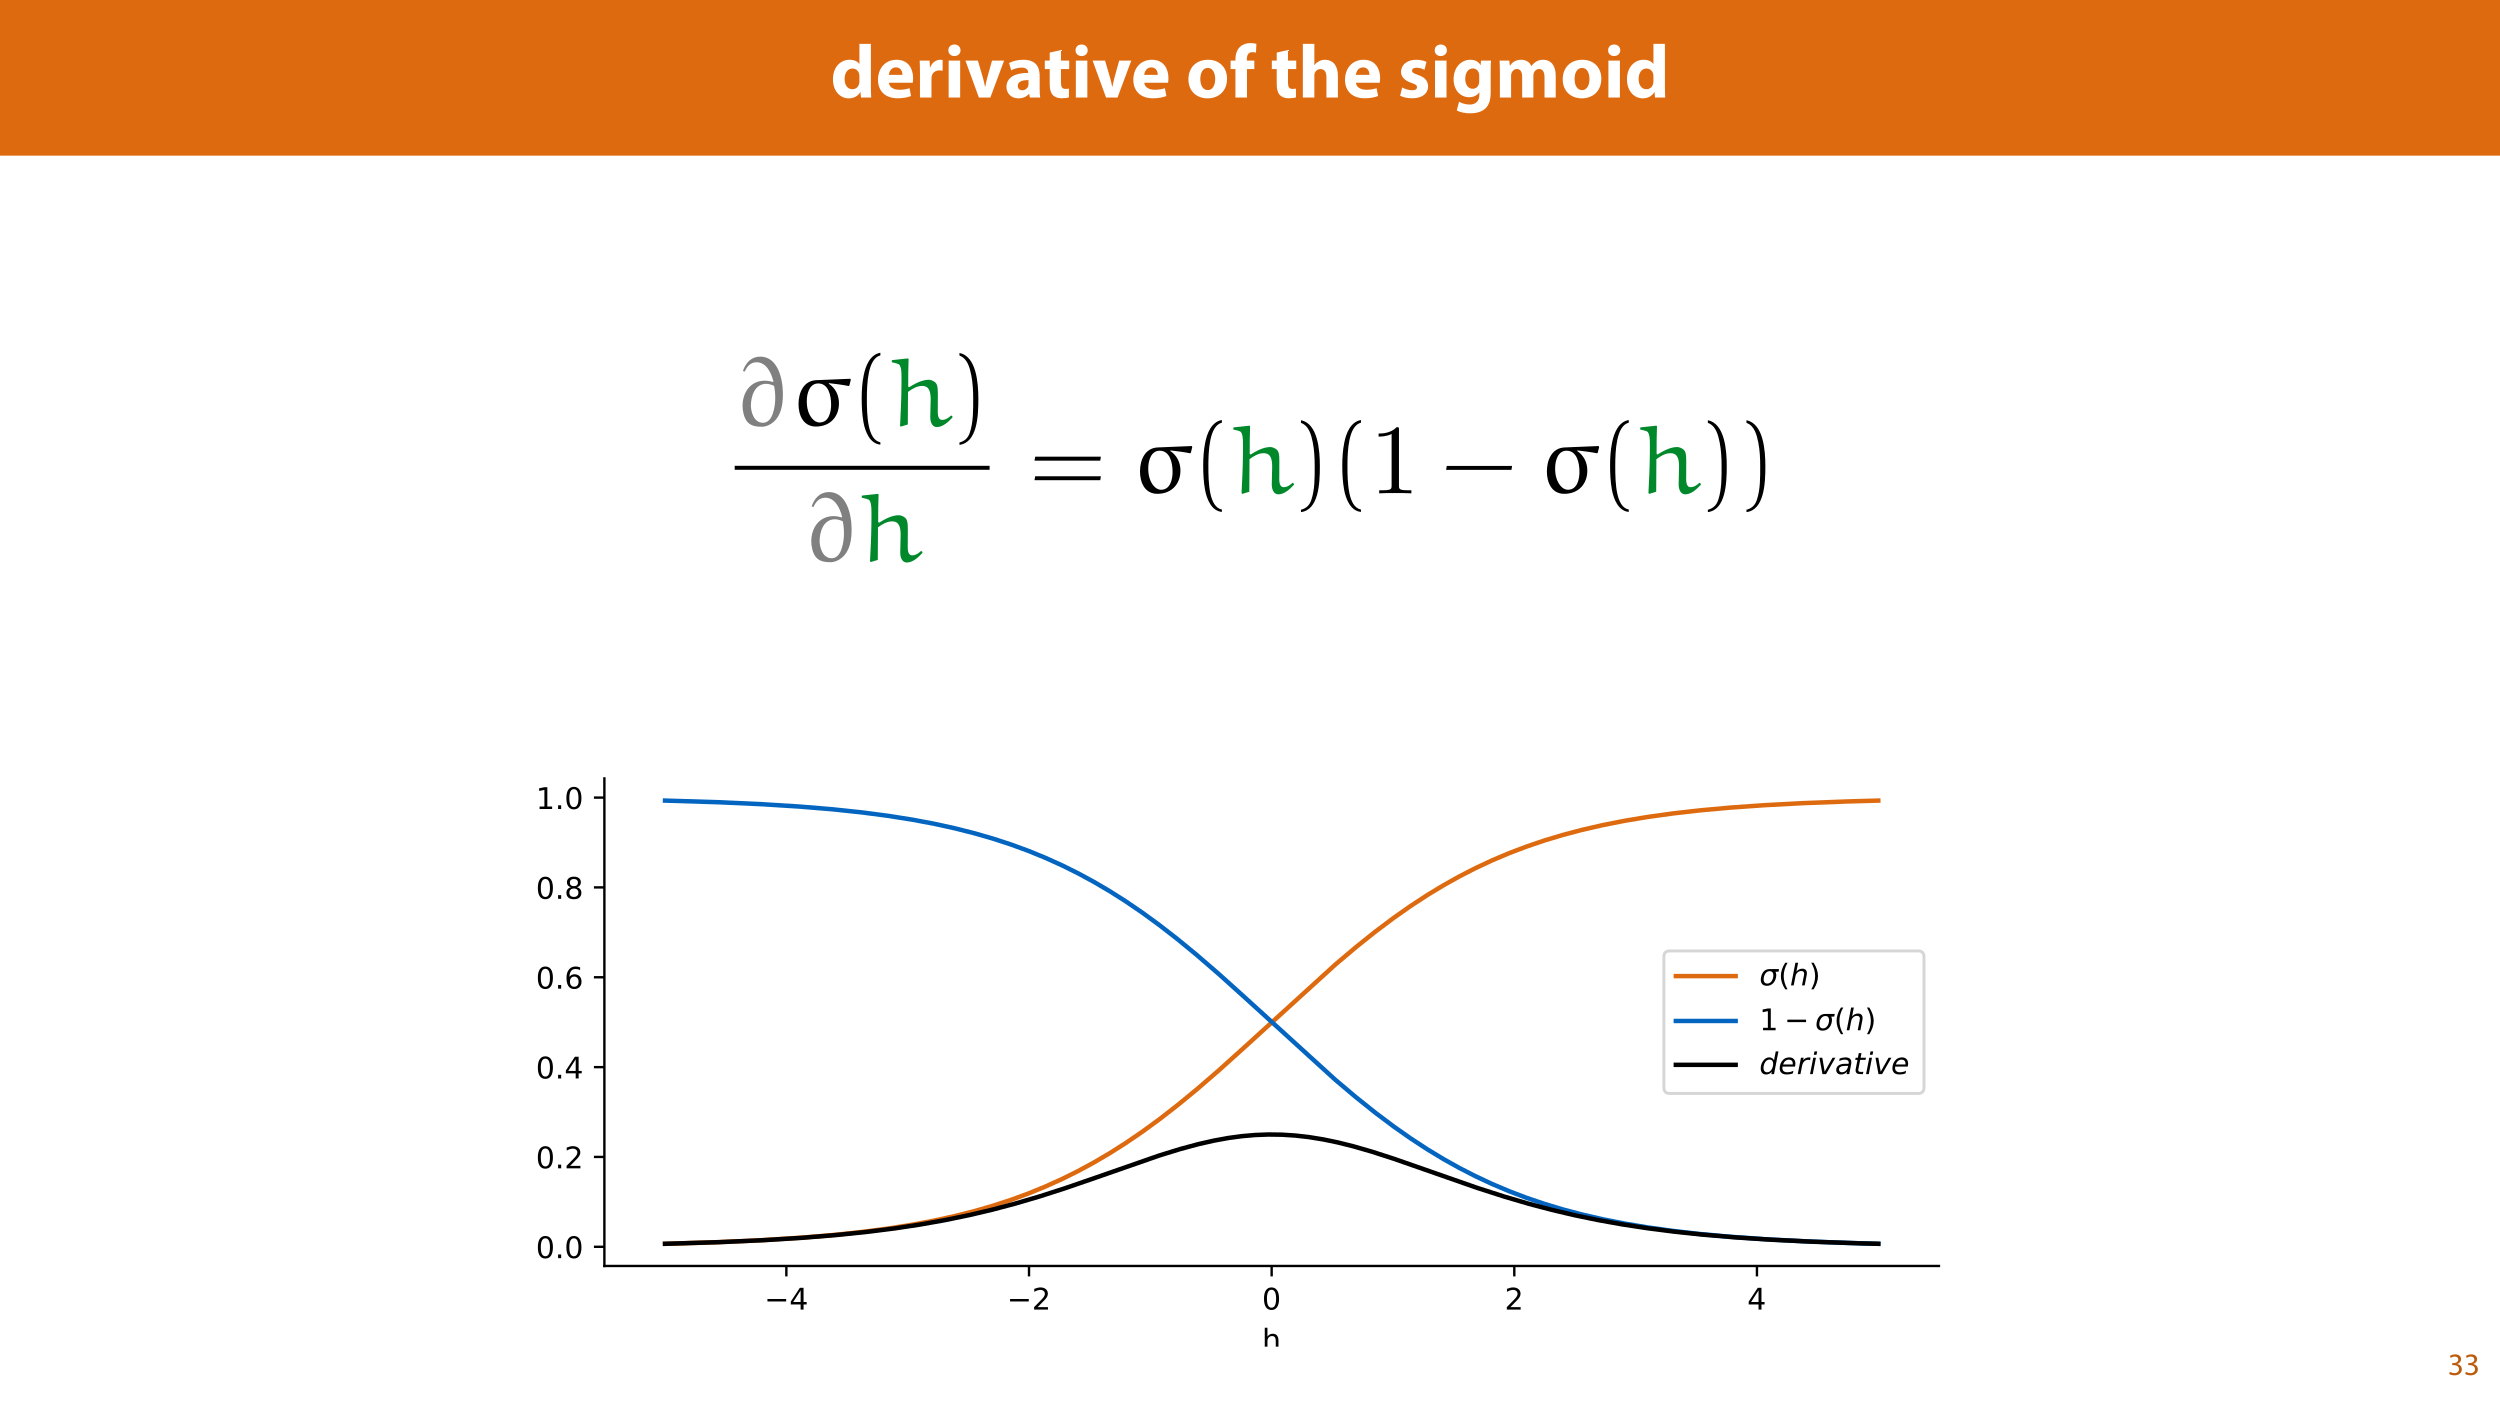 <?xml version="1.0" encoding="UTF-8"?>
<svg xmlns="http://www.w3.org/2000/svg" xmlns:xlink="http://www.w3.org/1999/xlink" width="1920pt" height="1080pt" viewBox="0 0 1920 1080" version="1.1">
<defs>
<g>
<symbol overflow="visible" id="glyph0-0">
<path style="stroke:none;" d="M 0 0 L 29 0 L 29 -40.594 L 0 -40.594 Z M 14.5 -22.906 L 4.641 -37.703 L 24.359 -37.703 Z M 16.234 -20.297 L 26.094 -35.094 L 26.094 -5.516 Z M 4.641 -2.906 L 14.5 -17.688 L 24.359 -2.906 Z M 2.906 -35.094 L 12.766 -20.297 L 2.906 -5.516 Z M 2.906 -35.094 "/>
</symbol>
<symbol overflow="visible" id="glyph0-1">
<path style="stroke:none;" d="M 22.219 -41.188 L 22.219 -25.812 L 22.094 -25.812 C 20.828 -27.781 18.094 -29 14.609 -29 C 7.828 -29 1.859 -23.484 1.906 -13.922 C 1.906 -5.109 7.312 0.641 14.031 0.641 C 17.688 0.641 21.109 -0.984 22.906 -4.172 L 23.031 -4.172 L 23.438 0 L 31.266 0 C 31.141 -1.906 31.031 -5.281 31.031 -8.469 L 31.031 -41.188 Z M 22.219 -12.641 C 22.219 -11.891 22.156 -11.25 21.984 -10.609 C 21.453 -8.125 19.438 -6.375 16.875 -6.375 C 13.219 -6.375 10.844 -9.391 10.844 -14.203 C 10.844 -18.672 12.938 -22.266 16.938 -22.266 C 19.656 -22.266 21.578 -20.297 22.094 -17.922 C 22.156 -17.453 22.219 -16.812 22.219 -16.359 Z M 22.219 -12.641 "/>
</symbol>
<symbol overflow="visible" id="glyph0-2">
<path style="stroke:none;" d="M 28.594 -11.375 C 28.703 -12 28.891 -13.344 28.891 -14.844 C 28.891 -21.859 25.406 -29 16.234 -29 C 6.375 -29 1.906 -21.047 1.906 -13.859 C 1.906 -4.984 7.422 0.578 17.047 0.578 C 20.875 0.578 24.422 0 27.312 -1.156 L 26.156 -7.141 C 23.781 -6.375 21.344 -5.969 18.328 -5.969 C 14.203 -5.969 10.609 -7.719 10.328 -11.375 Z M 10.266 -17.406 C 10.5 -19.781 12 -23.141 15.719 -23.141 C 19.781 -23.141 20.703 -19.547 20.703 -17.406 Z M 10.266 -17.406 "/>
</symbol>
<symbol overflow="visible" id="glyph0-3">
<path style="stroke:none;" d="M 3.531 0 L 12.359 0 L 12.359 -14.391 C 12.359 -15.078 12.406 -15.781 12.531 -16.359 C 13.109 -19.078 15.312 -20.828 18.562 -20.828 C 19.547 -20.828 20.297 -20.703 20.938 -20.594 L 20.938 -28.891 C 20.297 -29 19.891 -29 19.078 -29 C 16.359 -29 12.875 -27.266 11.422 -23.141 L 11.188 -23.141 L 10.906 -28.359 L 3.312 -28.359 C 3.422 -25.922 3.531 -23.203 3.531 -19.031 Z M 3.531 0 "/>
</symbol>
<symbol overflow="visible" id="glyph0-4">
<path style="stroke:none;" d="M 12.359 0 L 12.359 -28.359 L 3.531 -28.359 L 3.531 0 Z M 7.953 -40.719 C 5.109 -40.719 3.25 -38.797 3.312 -36.25 C 3.25 -33.812 5.109 -31.844 7.891 -31.844 C 10.781 -31.844 12.641 -33.812 12.641 -36.25 C 12.594 -38.797 10.781 -40.719 7.953 -40.719 Z M 7.953 -40.719 "/>
</symbol>
<symbol overflow="visible" id="glyph0-5">
<path style="stroke:none;" d="M 0.516 -28.359 L 10.844 0 L 19.656 0 L 30.219 -28.359 L 20.938 -28.359 L 17.281 -15.203 C 16.641 -12.766 16.188 -10.609 15.719 -8.297 L 15.547 -8.297 C 15.141 -10.562 14.609 -12.812 13.922 -15.203 L 10.094 -28.359 Z M 0.516 -28.359 "/>
</symbol>
<symbol overflow="visible" id="glyph0-6">
<path style="stroke:none;" d="M 27.609 0 C 27.312 -1.562 27.203 -4.172 27.203 -6.906 L 27.203 -16.766 C 27.203 -23.438 24.188 -29 14.734 -29 C 9.562 -29 5.688 -27.609 3.719 -26.5 L 5.344 -20.828 C 7.188 -21.984 10.266 -22.969 13.172 -22.969 C 17.516 -22.969 18.328 -20.828 18.328 -19.312 L 18.328 -18.906 C 8.297 -18.969 1.688 -15.422 1.688 -8.062 C 1.688 -3.531 5.109 0.641 10.844 0.641 C 14.203 0.641 17.109 -0.578 18.969 -2.844 L 19.141 -2.844 L 19.656 0 Z M 18.625 -10.328 C 18.625 -9.797 18.562 -9.281 18.438 -8.812 C 17.859 -7.016 16.062 -5.562 13.859 -5.562 C 11.891 -5.562 10.375 -6.672 10.375 -8.938 C 10.375 -12.359 13.984 -13.453 18.625 -13.391 Z M 18.625 -10.328 "/>
</symbol>
<symbol overflow="visible" id="glyph0-7">
<path style="stroke:none;" d="M 4.75 -34.516 L 4.75 -28.359 L 0.984 -28.359 L 0.984 -21.859 L 4.75 -21.859 L 4.75 -10.266 C 4.75 -6.266 5.562 -3.531 7.188 -1.859 C 8.578 -0.406 10.969 0.578 13.797 0.578 C 16.297 0.578 18.391 0.297 19.547 -0.172 L 19.484 -6.844 C 18.844 -6.734 17.984 -6.609 16.875 -6.609 C 14.203 -6.609 13.391 -8.172 13.391 -11.594 L 13.391 -21.859 L 19.719 -21.859 L 19.719 -28.359 L 13.391 -28.359 L 13.391 -36.484 Z M 4.75 -34.516 "/>
</symbol>
<symbol overflow="visible" id="glyph0-8">
<path style="stroke:none;" d=""/>
</symbol>
<symbol overflow="visible" id="glyph0-9">
<path style="stroke:none;" d="M 17.047 -29 C 7.953 -29 1.906 -23.141 1.906 -13.984 C 1.906 -4.812 8.297 0.641 16.594 0.641 C 24.188 0.641 31.547 -4.125 31.547 -14.5 C 31.547 -23.031 25.75 -29 17.047 -29 Z M 16.812 -22.734 C 20.828 -22.734 22.453 -18.438 22.453 -14.203 C 22.453 -9.109 20.234 -5.688 16.812 -5.688 C 13.047 -5.688 11.016 -9.344 11.016 -14.203 C 11.016 -18.391 12.594 -22.734 16.812 -22.734 Z M 16.812 -22.734 "/>
</symbol>
<symbol overflow="visible" id="glyph0-10">
<path style="stroke:none;" d="M 13.391 0 L 13.391 -21.859 L 19.031 -21.859 L 19.031 -28.359 L 13.344 -28.359 L 13.344 -29.812 C 13.344 -32.594 14.562 -34.859 17.453 -34.859 C 18.625 -34.859 19.547 -34.688 20.297 -34.453 L 20.641 -41.234 C 19.438 -41.594 17.922 -41.812 15.953 -41.812 C 13.391 -41.812 10.328 -41.062 8.125 -38.969 C 5.562 -36.656 4.531 -32.891 4.531 -29.469 L 4.531 -28.359 L 0.812 -28.359 L 0.812 -21.859 L 4.531 -21.859 L 4.531 0 Z M 13.391 0 "/>
</symbol>
<symbol overflow="visible" id="glyph0-11">
<path style="stroke:none;" d="M 3.531 0 L 12.359 0 L 12.359 -16.812 C 12.359 -17.453 12.406 -18.219 12.641 -18.797 C 13.281 -20.359 14.734 -21.859 17.047 -21.859 C 20.359 -21.859 21.641 -19.312 21.641 -15.609 L 21.641 0 L 30.453 0 L 30.453 -16.594 C 30.453 -25.109 26.156 -29 20.531 -29 C 18.906 -29 17.219 -28.594 15.953 -27.891 C 14.562 -27.141 13.391 -26.219 12.469 -25 L 12.359 -25 L 12.359 -41.188 L 3.531 -41.188 Z M 3.531 0 "/>
</symbol>
<symbol overflow="visible" id="glyph0-12">
<path style="stroke:none;" d="M 1.906 -1.391 C 4.062 -0.234 7.359 0.578 11.078 0.578 C 19.203 0.578 23.375 -3.312 23.375 -8.578 C 23.312 -12.766 21.047 -15.484 15.656 -17.344 C 12.188 -18.562 11.078 -19.25 11.078 -20.594 C 11.078 -22.047 12.297 -22.906 14.438 -22.906 C 16.875 -22.906 19.312 -21.984 20.594 -21.281 L 22.156 -27.375 C 20.422 -28.25 17.453 -29 14.156 -29 C 7.141 -29 2.609 -25 2.609 -19.719 C 2.547 -16.359 4.812 -13.172 10.672 -11.188 C 13.984 -10.094 14.844 -9.391 14.844 -7.953 C 14.844 -6.5 13.75 -5.562 11.078 -5.562 C 8.469 -5.562 5.109 -6.734 3.484 -7.719 Z M 1.906 -1.391 "/>
</symbol>
<symbol overflow="visible" id="glyph0-13">
<path style="stroke:none;" d="M 22.969 -28.359 L 22.672 -25 L 22.562 -25 C 21.109 -27.312 18.672 -29 14.797 -29 C 7.828 -29 1.906 -23.203 1.906 -14.094 C 1.906 -5.922 6.906 -0.234 13.922 -0.234 C 17.172 -0.234 19.891 -1.562 21.578 -3.938 L 21.688 -3.938 L 21.688 -2.094 C 21.688 3.125 18.5 5.391 14.328 5.391 C 11.016 5.391 7.891 4.297 6.094 3.25 L 4.344 9.922 C 6.906 11.375 10.844 12.125 14.562 12.125 C 18.734 12.125 22.969 11.312 26.094 8.641 C 29.297 5.797 30.391 1.328 30.391 -4.125 L 30.391 -19.953 C 30.391 -24.188 30.516 -26.562 30.625 -28.359 Z M 21.578 -12.641 C 21.578 -11.891 21.516 -10.969 21.281 -10.328 C 20.703 -8.234 18.906 -6.734 16.641 -6.734 C 12.938 -6.734 10.844 -10.031 10.844 -14.266 C 10.844 -19.438 13.453 -22.328 16.641 -22.328 C 19.078 -22.328 20.766 -20.766 21.406 -18.438 C 21.516 -17.984 21.578 -17.406 21.578 -16.812 Z M 21.578 -12.641 "/>
</symbol>
<symbol overflow="visible" id="glyph0-14">
<path style="stroke:none;" d="M 3.531 0 L 12.125 0 L 12.125 -16.531 C 12.125 -17.219 12.188 -18.031 12.469 -18.734 C 12.984 -20.188 14.328 -21.922 16.594 -21.922 C 19.375 -21.922 20.641 -19.484 20.641 -15.891 L 20.641 0 L 29.234 0 L 29.234 -16.594 C 29.234 -17.281 29.344 -18.219 29.578 -18.844 C 30.156 -20.531 31.609 -21.922 33.641 -21.922 C 36.484 -21.922 37.812 -19.547 37.812 -15.422 L 37.812 0 L 46.406 0 L 46.406 -16.703 C 46.406 -25.172 42.281 -29 36.828 -29 C 34.734 -29 33 -28.531 31.438 -27.609 C 30.109 -26.797 28.828 -25.641 27.781 -24.188 L 27.672 -24.188 C 26.453 -27.141 23.547 -29 19.891 -29 C 15.016 -29 12.531 -26.328 11.312 -24.531 L 11.141 -24.531 L 10.734 -28.359 L 3.312 -28.359 C 3.422 -25.875 3.531 -22.859 3.531 -19.312 Z M 3.531 0 "/>
</symbol>
<symbol overflow="visible" id="glyph1-0">
<path style="stroke:none;" d="M 0 0 L 12 0 L 12 -16.797 L 0 -16.797 Z M 6 -9.484 L 1.922 -15.594 L 10.078 -15.594 Z M 6.719 -8.406 L 10.797 -14.516 L 10.797 -2.281 Z M 1.922 -1.203 L 6 -7.312 L 10.078 -1.203 Z M 1.203 -14.516 L 5.281 -8.406 L 1.203 -2.281 Z M 1.203 -14.516 "/>
</symbol>
<symbol overflow="visible" id="glyph1-1">
<path style="stroke:none;" d="M 1.016 -0.797 C 1.781 -0.281 3.312 0.266 5.062 0.266 C 8.812 0.266 10.75 -1.922 10.75 -4.422 C 10.75 -6.594 9.188 -8.047 7.266 -8.422 L 7.266 -8.469 C 9.188 -9.172 10.156 -10.531 10.156 -12.141 C 10.156 -14.047 8.766 -15.859 5.688 -15.859 C 4.016 -15.859 2.422 -15.266 1.609 -14.656 L 2.156 -13.125 C 2.828 -13.609 4.031 -14.156 5.281 -14.156 C 7.219 -14.156 8.016 -13.062 8.016 -11.812 C 8.016 -9.953 6.078 -9.172 4.531 -9.172 L 3.359 -9.172 L 3.359 -7.578 L 4.531 -7.578 C 6.578 -7.578 8.547 -6.641 8.562 -4.469 C 8.594 -3.172 7.75 -1.438 5.047 -1.438 C 3.578 -1.438 2.188 -2.047 1.578 -2.422 Z M 1.016 -0.797 "/>
</symbol>
<symbol overflow="visible" id="glyph2-0">
<path style="stroke:none;" d=""/>
</symbol>
<symbol overflow="visible" id="glyph2-1">
<path style="stroke:none;" d="M 7.703 -41.812 C 9.312 -45.484 11.906 -49 16.781 -49 C 23.891 -49 27.859 -41.812 29.766 -34.188 L 29.453 -33.875 C 26.703 -34.641 24.953 -34.875 23.359 -34.875 C 11.672 -34.875 6.031 -25.328 6.031 -15.484 C 6.031 -11.906 7.016 -6.484 9.609 -3.359 C 12.281 -0.156 16.328 0.531 20.75 0.531 C 23.969 0.531 27.094 -0.844 29.609 -2.969 C 35.859 -8.234 37.016 -16.859 37.016 -24.578 C 37.016 -36.625 32.969 -53.344 19.609 -53.344 C 12.75 -53.344 8.469 -48.609 6.328 -42.359 Z M 29.234 -9.547 C 28.078 -6.109 25.797 -2.516 21.75 -2.516 C 14.188 -2.516 12.438 -11.984 12.438 -15.641 C 12.438 -22.594 15.266 -32.438 24.188 -32.438 C 26.25 -32.438 28.312 -31.75 30.219 -30.906 C 30.828 -27.938 31.141 -24.875 31.141 -21.828 C 31.141 -17.703 30.594 -13.438 29.234 -9.547 Z M 29.234 -9.547 "/>
</symbol>
<symbol overflow="visible" id="glyph2-2">
<path style="stroke:none;" d="M 19.922 -35.25 C 10.297 -34.875 6.25 -25.875 6.25 -16.859 C 6.25 -8.547 9.766 0.375 19.609 0.375 C 30.672 0.375 37.312 -7.328 37.312 -17.406 C 37.312 -23.734 34.641 -29.078 29.531 -32.516 L 29.609 -32.969 C 34.641 -32.359 39.906 -31.75 44.797 -30.75 L 45.328 -31.219 L 46.391 -35.562 L 46.016 -36.328 Z M 21.375 -32.734 C 29.297 -32.734 31.281 -23.422 31.281 -16.484 C 31.281 -11.219 29.766 -2.75 22.438 -2.75 C 17.859 -2.75 14.797 -7.781 13.656 -11.453 C 12.828 -14.047 12.594 -16.641 12.594 -19.312 C 12.594 -24.953 14.656 -32.734 21.375 -32.734 Z M 21.375 -32.734 "/>
</symbol>
<symbol overflow="visible" id="glyph2-3">
<path style="stroke:none;" d="M 47.625 -8.172 C 46.172 -6.797 43.734 -4.734 40.75 -4.734 C 36.703 -4.734 37.391 -11.062 37.391 -14.188 C 37.391 -16.109 37.391 -18.156 37.391 -19.844 C 37.391 -25.953 37.844 -31.281 35.562 -33.422 C 34.109 -34.797 31.75 -35.562 30.594 -35.562 C 25.031 -35.562 19.766 -32.516 15.266 -29.766 L 14.656 -30.375 C 14.656 -37.391 14.656 -44.953 14.953 -51.438 L 14.5 -51.969 L 2.438 -50.672 L 2.062 -50.359 L 2.062 -49 C 4.125 -48.531 7.25 -47.922 7.938 -47.016 C 9.922 -44.266 9.469 -38.234 9.469 -30.531 C 9.391 -20.453 8.922 -10.375 8.391 -0.312 L 8.859 0.453 L 14.344 -1.219 C 14.344 -9.469 14.5 -17.859 14.5 -26.25 C 17.469 -28.391 21.141 -30.828 25.328 -30.828 C 30.984 -30.828 31.906 -26.094 31.906 -20.297 C 31.906 -17.547 31.594 -10.906 31.594 -6.797 C 31.594 -3.047 33.047 0.766 36.625 0.766 C 41.203 0.766 45.25 -2.969 48.609 -6.562 L 48.609 -7.406 Z M 47.625 -8.172 "/>
</symbol>
<symbol overflow="visible" id="glyph3-0">
<path style="stroke:none;" d=""/>
</symbol>
<symbol overflow="visible" id="glyph3-1">
<path style="stroke:none;" d="M 22.969 12.438 C 13.125 10.531 12.594 -8.016 12.594 -20.906 C 12.594 -32.438 13.281 -51.812 22.969 -54.266 L 22.969 -56.312 C 15.031 -54.938 11.594 -46.25 10.156 -38.922 C 9 -33.203 8.625 -27.25 8.625 -21.375 C 8.625 -15.188 8.922 -9 10 -2.906 C 11.297 4.344 14.953 13.578 22.969 14.266 Z M 22.969 12.438 "/>
</symbol>
<symbol overflow="visible" id="glyph3-2">
<path style="stroke:none;" d="M 6.562 -54.109 C 12.75 -51.891 14.5 -44.719 15.641 -39 C 16.781 -33.125 17.094 -27.016 17.094 -21.062 C 17.094 -12.359 17.25 -3.047 14.5 5.109 C 12.969 9.688 10.078 11.672 6.562 12.594 L 6.562 14.422 C 20.219 12.672 21.062 -7.703 21.062 -20.75 C 21.062 -33.5 19.453 -53.5 6.562 -56.172 Z M 6.562 -54.109 "/>
</symbol>
<symbol overflow="visible" id="glyph3-3">
<path style="stroke:none;" d="M 54.641 -25.109 L 55.094 -28.156 L 4.656 -28.156 L 4.125 -25.109 Z M 54.641 -10.078 L 55.094 -13.125 L 4.656 -13.125 L 4.125 -10.078 Z M 54.641 -10.078 "/>
</symbol>
<symbol overflow="visible" id="glyph3-4">
<path style="stroke:none;" d="M 53.719 -18.016 L 54.188 -21.062 L 4.047 -21.062 L 3.516 -18.016 Z M 53.719 -18.016 "/>
</symbol>
<symbol overflow="visible" id="glyph4-0">
<path style="stroke:none;" d=""/>
</symbol>
<symbol overflow="visible" id="glyph4-1">
<path style="stroke:none;" d="M 22.438 -48.844 C 22.438 -50.672 22.438 -50.828 20.688 -50.828 C 15.953 -45.938 9.234 -45.938 6.797 -45.938 L 6.797 -43.578 C 8.312 -43.578 12.828 -43.578 16.781 -45.562 L 16.781 -6.031 C 16.781 -3.281 16.562 -2.359 9.688 -2.359 L 7.25 -2.359 L 7.25 0 C 9.922 -0.234 16.562 -0.234 19.609 -0.234 C 22.672 -0.234 29.297 -0.234 31.969 0 L 31.969 -2.359 L 29.531 -2.359 C 22.672 -2.359 22.438 -3.203 22.438 -6.031 Z M 22.438 -48.844 "/>
</symbol>
</g>
<clipPath id="clip1">
  <path d="M 661 270.867 L 677 270.867 L 677 342 L 661 342 Z M 661 270.867 "/>
</clipPath>
<clipPath id="clip2">
  <path d="M 563.137 357 L 762 357 L 762 361 L 563.137 361 Z M 563.137 357 "/>
</clipPath>
<clipPath id="clip3">
  <path d="M 661 379 L 709 379 L 709 432.594 L 661 432.594 Z M 661 379 "/>
</clipPath>
<clipPath id="clip4">
  <path d="M 298.852 538.395 L 1621.148 538.395 L 1621.148 1034.254 L 298.852 1034.254 Z M 298.852 538.395 "/>
</clipPath>
<clipPath id="clip5">
  <path d="M 971 1019 L 982 1019 L 982 1034.254 L 971 1034.254 Z M 971 1019 "/>
</clipPath>
</defs>
<g id="surface1">
<rect x="0" y="0" width="1920" height="1080" style="fill:rgb(100%,100%,100%);fill-opacity:1;stroke:none;"/>
<path style=" stroke:none;fill-rule:nonzero;fill:rgb(87.059%,41.568%,6.274%);fill-opacity:1;" d="M 0 119.531 L 1920 119.531 L 1920 0 L 0 0 Z M 0 119.531 "/>
<g style="fill:rgb(100%,100%,100%);fill-opacity:1;">
  <use xlink:href="#glyph0-1" x="637.81" y="74.9"/>
  <use xlink:href="#glyph0-2" x="672.378" y="74.9"/>
  <use xlink:href="#glyph0-3" x="703.002" y="74.9"/>
  <use xlink:href="#glyph0-4" x="725.042" y="74.9"/>
  <use xlink:href="#glyph0-5" x="740.934" y="74.9"/>
</g>
<g style="fill:rgb(100%,100%,100%);fill-opacity:1;">
  <use xlink:href="#glyph0-6" x="771.268" y="74.9"/>
</g>
<g style="fill:rgb(100%,100%,100%);fill-opacity:1;">
  <use xlink:href="#glyph0-7" x="801.428" y="74.9"/>
  <use xlink:href="#glyph0-4" x="822.714" y="74.9"/>
  <use xlink:href="#glyph0-5" x="838.606" y="74.9"/>
</g>
<g style="fill:rgb(100%,100%,100%);fill-opacity:1;">
  <use xlink:href="#glyph0-2" x="868.476" y="74.9"/>
  <use xlink:href="#glyph0-8" x="899.1" y="74.9"/>
  <use xlink:href="#glyph0-9" x="910.816" y="74.9"/>
  <use xlink:href="#glyph0-10" x="944.282" y="74.9"/>
  <use xlink:href="#glyph0-8" x="964.06" y="74.9"/>
  <use xlink:href="#glyph0-7" x="975.776" y="74.9"/>
  <use xlink:href="#glyph0-11" x="997.062" y="74.9"/>
  <use xlink:href="#glyph0-2" x="1031.05" y="74.9"/>
  <use xlink:href="#glyph0-8" x="1061.674" y="74.9"/>
  <use xlink:href="#glyph0-12" x="1073.39" y="74.9"/>
  <use xlink:href="#glyph0-4" x="1098.562" y="74.9"/>
  <use xlink:href="#glyph0-13" x="1114.454" y="74.9"/>
  <use xlink:href="#glyph0-14" x="1148.384" y="74.9"/>
  <use xlink:href="#glyph0-9" x="1198.264" y="74.9"/>
  <use xlink:href="#glyph0-4" x="1231.73" y="74.9"/>
  <use xlink:href="#glyph0-1" x="1247.622" y="74.9"/>
</g>
<g style="fill:rgb(74.118%,35.686%,4.706%);fill-opacity:1;">
  <use xlink:href="#glyph1-1" x="1879.948" y="1056"/>
  <use xlink:href="#glyph1-1" x="1892.26" y="1056"/>
</g>
<g style="fill:rgb(50.197%,50.197%,50.197%);fill-opacity:1;">
  <use xlink:href="#glyph2-1" x="564.248" y="327.219"/>
</g>
<g style="fill:rgb(0%,0%,0%);fill-opacity:1;">
  <use xlink:href="#glyph2-2" x="607.017" y="327.219"/>
</g>
<g clip-path="url(#clip1)" clip-rule="nonzero">
<g style="fill:rgb(0%,0%,0%);fill-opacity:1;">
  <use xlink:href="#glyph3-1" x="653.157" y="327.219"/>
</g>
</g>
<g style="fill:rgb(0%,53.334%,16.862%);fill-opacity:1;">
  <use xlink:href="#glyph2-3" x="682.85" y="327.219"/>
</g>
<g style="fill:rgb(0%,0%,0%);fill-opacity:1;">
  <use xlink:href="#glyph3-2" x="730.315" y="327.219"/>
</g>
<g clip-path="url(#clip2)" clip-rule="nonzero">
<path style="fill:none;stroke-width:0.398;stroke-linecap:butt;stroke-linejoin:miter;stroke:rgb(0%,0%,0%);stroke-opacity:1;stroke-miterlimit:10;" d="M -0 0 L 25.554 0 " transform="matrix(7.661,0,0,-7.661,564.248,359.27)"/>
</g>
<g style="fill:rgb(50.197%,50.197%,50.197%);fill-opacity:1;">
  <use xlink:href="#glyph2-1" x="617.022" y="431.243"/>
</g>
<g clip-path="url(#clip3)" clip-rule="nonzero">
<g style="fill:rgb(0%,53.334%,16.862%);fill-opacity:1;">
  <use xlink:href="#glyph2-3" x="659.791" y="431.243"/>
</g>
</g>
<g style="fill:rgb(0%,0%,0%);fill-opacity:1;">
  <use xlink:href="#glyph3-3" x="790.367" y="378.882"/>
</g>
<g style="fill:rgb(0%,0%,0%);fill-opacity:1;">
  <use xlink:href="#glyph2-2" x="869.264" y="378.882"/>
</g>
<g style="fill:rgb(0%,0%,0%);fill-opacity:1;">
  <use xlink:href="#glyph3-1" x="915.434" y="378.882"/>
</g>
<g style="fill:rgb(0%,53.334%,16.862%);fill-opacity:1;">
  <use xlink:href="#glyph2-3" x="945.127" y="378.882"/>
</g>
<g style="fill:rgb(0%,0%,0%);fill-opacity:1;">
  <use xlink:href="#glyph3-2" x="992.592" y="378.882"/>
  <use xlink:href="#glyph3-1" x="1022.25" y="378.882"/>
</g>
<g style="fill:rgb(0%,0%,0%);fill-opacity:1;">
  <use xlink:href="#glyph4-1" x="1051.97" y="378.882"/>
</g>
<g style="fill:rgb(0%,0%,0%);fill-opacity:1;">
  <use xlink:href="#glyph3-4" x="1107.088" y="378.882"/>
</g>
<g style="fill:rgb(0%,0%,0%);fill-opacity:1;">
  <use xlink:href="#glyph2-2" x="1181.749" y="378.882"/>
</g>
<g style="fill:rgb(0%,0%,0%);fill-opacity:1;">
  <use xlink:href="#glyph3-1" x="1227.919" y="378.882"/>
</g>
<g style="fill:rgb(0%,53.334%,16.862%);fill-opacity:1;">
  <use xlink:href="#glyph2-3" x="1257.612" y="378.882"/>
</g>
<g style="fill:rgb(0%,0%,0%);fill-opacity:1;">
  <use xlink:href="#glyph3-2" x="1305.085" y="378.882"/>
  <use xlink:href="#glyph3-2" x="1334.743" y="378.882"/>
</g>
<g clip-path="url(#clip4)" clip-rule="nonzero">
<path style=" stroke:none;fill-rule:nonzero;fill:rgb(100%,100%,100%);fill-opacity:1;" d="M 298.852 1034.254 L 1621.148 1034.254 L 1621.148 538.395 L 298.852 538.395 Z M 298.852 1034.254 "/>
</g>
<path style=" stroke:none;fill-rule:nonzero;fill:rgb(100%,100%,100%);fill-opacity:1;" d="M 464.141 972.273 L 1488.918 972.273 L 1488.918 597.895 L 464.141 597.895 Z M 464.141 972.273 "/>
<path style="fill:none;stroke-width:0.8;stroke-linecap:butt;stroke-linejoin:round;stroke:rgb(0%,0%,0%);stroke-opacity:1;stroke-miterlimit:10;" d="M 132.873 26.999 L 132.873 23.501 " transform="matrix(2.296,0,0,-2.296,298.852,1034.254)"/>
<path style=" stroke:none;fill-rule:nonzero;fill:rgb(0%,0%,0%);fill-opacity:1;" d="M 614.883 991.012 L 609.164 999.941 L 614.883 999.941 L 614.883 991.012 M 614.285 989.039 L 617.133 989.039 L 617.133 999.941 L 619.52 999.941 L 619.52 1001.824 L 617.133 1001.824 L 617.133 1005.773 L 614.883 1005.773 L 614.883 1001.824 L 607.328 1001.824 L 607.328 999.645 L 614.285 989.039 "/>
<path style=" stroke:none;fill-rule:nonzero;fill:rgb(0%,0%,0%);fill-opacity:1;" d="M 589.402 997.625 L 603.773 997.625 L 603.773 999.531 L 589.402 999.531 L 589.402 997.625 "/>
<path style="fill:none;stroke-width:0.8;stroke-linecap:butt;stroke-linejoin:round;stroke:rgb(0%,0%,0%);stroke-opacity:1;stroke-miterlimit:10;" d="M 214.037 26.999 L 214.037 23.501 " transform="matrix(2.296,0,0,-2.296,298.852,1034.254)"/>
<path style=" stroke:none;fill-rule:nonzero;fill:rgb(0%,0%,0%);fill-opacity:1;" d="M 796.934 1003.867 L 804.832 1003.867 L 804.832 1005.773 L 794.203 1005.773 L 794.203 1003.867 C 795.055 1002.996 796.223 1001.801 797.715 1000.289 C 799.184 998.797 800.125 997.832 800.516 997.395 C 801.25 996.59 801.758 995.902 802.031 995.328 C 802.309 994.777 802.469 994.203 802.469 993.652 C 802.469 992.781 802.145 992.047 801.527 991.496 C 800.906 990.945 800.102 990.645 799.094 990.645 C 798.383 990.645 797.625 990.785 796.844 991.012 C 796.062 991.266 795.215 991.633 794.316 992.137 L 794.316 989.844 C 795.238 989.477 796.086 989.199 796.867 989.016 C 797.648 988.832 798.383 988.738 799.047 988.738 C 800.77 988.738 802.145 989.176 803.18 990.047 C 804.211 990.922 804.742 992.07 804.742 993.516 C 804.742 994.203 804.602 994.871 804.352 995.465 C 804.098 996.086 803.637 996.82 802.949 997.648 C 802.766 997.875 802.168 998.496 801.16 999.531 C 800.148 1000.562 798.75 1002.008 796.934 1003.867 "/>
<path style=" stroke:none;fill-rule:nonzero;fill:rgb(0%,0%,0%);fill-opacity:1;" d="M 775.727 997.625 L 790.098 997.625 L 790.098 999.531 L 775.727 999.531 L 775.727 997.625 "/>
<path style="fill:none;stroke-width:0.8;stroke-linecap:butt;stroke-linejoin:round;stroke:rgb(0%,0%,0%);stroke-opacity:1;stroke-miterlimit:10;" d="M 295.199 26.999 L 295.199 23.501 " transform="matrix(2.296,0,0,-2.296,298.852,1034.254)"/>
<path style=" stroke:none;fill-rule:nonzero;fill:rgb(0%,0%,0%);fill-opacity:1;" d="M 976.531 990.531 C 975.359 990.531 974.484 991.105 973.891 992.254 C 973.293 993.398 973.016 995.121 973.016 997.418 C 973.016 999.715 973.293 1001.434 973.891 1002.582 C 974.484 1003.73 975.359 1004.305 976.531 1004.305 C 977.699 1004.305 978.574 1003.73 979.168 1002.582 C 979.742 1001.434 980.043 999.715 980.043 997.418 C 980.043 995.121 979.742 993.398 979.168 992.254 C 978.574 991.105 977.699 990.531 976.531 990.531 M 976.531 988.738 C 978.391 988.738 979.812 989.496 980.824 990.969 C 981.809 992.461 982.316 994.617 982.316 997.418 C 982.316 1000.242 981.809 1002.398 980.824 1003.867 C 979.812 1005.336 978.391 1006.074 976.531 1006.074 C 974.648 1006.074 973.199 1005.336 972.215 1003.867 C 971.227 1002.398 970.746 1000.242 970.746 997.418 C 970.746 994.617 971.227 992.461 972.215 990.969 C 973.199 989.496 974.648 988.738 976.531 988.738 "/>
<path style="fill:none;stroke-width:0.8;stroke-linecap:butt;stroke-linejoin:round;stroke:rgb(0%,0%,0%);stroke-opacity:1;stroke-miterlimit:10;" d="M 376.363 26.999 L 376.363 23.501 " transform="matrix(2.296,0,0,-2.296,298.852,1034.254)"/>
<path style=" stroke:none;fill-rule:nonzero;fill:rgb(0%,0%,0%);fill-opacity:1;" d="M 1159.961 1003.867 L 1167.859 1003.867 L 1167.859 1005.773 L 1157.23 1005.773 L 1157.23 1003.867 C 1158.078 1002.996 1159.25 1001.801 1160.742 1000.289 C 1162.211 998.797 1163.152 997.832 1163.543 997.395 C 1164.277 996.59 1164.781 995.902 1165.059 995.328 C 1165.332 994.777 1165.492 994.203 1165.492 993.652 C 1165.492 992.781 1165.172 992.047 1164.551 991.496 C 1163.934 990.945 1163.129 990.645 1162.117 990.645 C 1161.406 990.645 1160.648 990.785 1159.867 991.012 C 1159.09 991.266 1158.238 991.633 1157.344 992.137 L 1157.344 989.844 C 1158.262 989.477 1159.109 989.199 1159.891 989.016 C 1160.672 988.832 1161.406 988.738 1162.074 988.738 C 1163.793 988.738 1165.172 989.176 1166.203 990.047 C 1167.238 990.922 1167.766 992.07 1167.766 993.516 C 1167.766 994.203 1167.629 994.871 1167.375 995.465 C 1167.121 996.086 1166.664 996.82 1165.977 997.648 C 1165.793 997.875 1165.195 998.496 1164.184 999.531 C 1163.176 1000.562 1161.773 1002.008 1159.961 1003.867 "/>
<path style="fill:none;stroke-width:0.8;stroke-linecap:butt;stroke-linejoin:round;stroke:rgb(0%,0%,0%);stroke-opacity:1;stroke-miterlimit:10;" d="M 457.527 26.999 L 457.527 23.501 " transform="matrix(2.296,0,0,-2.296,298.852,1034.254)"/>
<path style=" stroke:none;fill-rule:nonzero;fill:rgb(0%,0%,0%);fill-opacity:1;" d="M 1350.555 991.012 L 1344.84 999.941 L 1350.555 999.941 L 1350.555 991.012 M 1349.957 989.039 L 1352.805 989.039 L 1352.805 999.941 L 1355.191 999.941 L 1355.191 1001.824 L 1352.805 1001.824 L 1352.805 1005.773 L 1350.555 1005.773 L 1350.555 1001.824 L 1343 1001.824 L 1343 999.645 L 1349.957 989.039 "/>
<g clip-path="url(#clip5)" clip-rule="nonzero">
<path style=" stroke:none;fill-rule:nonzero;fill:rgb(0%,0%,0%);fill-opacity:1;" d="M 981.852 1029.586 L 981.852 1037.16 L 979.785 1037.16 L 979.785 1029.652 C 979.785 1028.461 979.531 1027.586 979.074 1026.988 C 978.613 1026.395 977.926 1026.094 977.008 1026.094 C 975.883 1026.094 975.008 1026.461 974.367 1027.172 C 973.723 1027.887 973.402 1028.848 973.402 1030.066 L 973.402 1037.16 L 971.336 1037.16 L 971.336 1019.711 L 973.402 1019.711 L 973.402 1026.555 C 973.883 1025.82 974.457 1025.246 975.148 1024.879 C 975.812 1024.512 976.594 1024.305 977.465 1024.305 C 978.891 1024.305 979.992 1024.762 980.727 1025.66 C 981.461 1026.555 981.852 1027.863 981.852 1029.586 "/>
</g>
<path style="fill:none;stroke-width:0.8;stroke-linecap:butt;stroke-linejoin:round;stroke:rgb(0%,0%,0%);stroke-opacity:1;stroke-miterlimit:10;" d="M 72.001 33.414 L 68.501 33.414 " transform="matrix(2.296,0,0,-2.296,298.852,1034.254)"/>
<path style=" stroke:none;fill-rule:nonzero;fill:rgb(0%,0%,0%);fill-opacity:1;" d="M 418.855 951.02 C 417.684 951.02 416.812 951.594 416.215 952.742 C 415.617 953.891 415.34 955.613 415.34 957.906 C 415.34 960.203 415.617 961.926 416.215 963.074 C 416.812 964.223 417.684 964.793 418.855 964.793 C 420.023 964.793 420.898 964.223 421.492 963.074 C 422.066 961.926 422.367 960.203 422.367 957.906 C 422.367 955.613 422.066 953.891 421.492 952.742 C 420.898 951.594 420.023 951.02 418.855 951.02 M 418.855 949.23 C 420.715 949.23 422.137 949.988 423.148 951.457 C 424.133 952.949 424.641 955.105 424.641 957.906 C 424.641 960.73 424.133 962.891 423.148 964.359 C 422.137 965.828 420.715 966.562 418.855 966.562 C 416.973 966.562 415.523 965.828 414.539 964.359 C 413.551 962.891 413.07 960.73 413.07 957.906 C 413.07 955.105 413.551 952.949 414.539 951.457 C 415.523 949.988 416.973 949.23 418.855 949.23 "/>
<path style=" stroke:none;fill-rule:nonzero;fill:rgb(0%,0%,0%);fill-opacity:1;" d="M 428.609 963.418 L 430.977 963.418 L 430.977 966.266 L 428.609 966.266 L 428.609 963.418 "/>
<path style=" stroke:none;fill-rule:nonzero;fill:rgb(0%,0%,0%);fill-opacity:1;" d="M 440.754 951.02 C 439.582 951.02 438.711 951.594 438.113 952.742 C 437.52 953.891 437.242 955.613 437.242 957.906 C 437.242 960.203 437.52 961.926 438.113 963.074 C 438.711 964.223 439.582 964.793 440.754 964.793 C 441.926 964.793 442.797 964.223 443.395 963.074 C 443.969 961.926 444.266 960.203 444.266 957.906 C 444.266 955.613 443.969 953.891 443.395 952.742 C 442.797 951.594 441.926 951.02 440.754 951.02 M 440.754 949.23 C 442.613 949.23 444.039 949.988 445.047 951.457 C 446.035 952.949 446.539 955.105 446.539 957.906 C 446.539 960.73 446.035 962.891 445.047 964.359 C 444.039 965.828 442.613 966.562 440.754 966.562 C 438.871 966.562 437.426 965.828 436.438 964.359 C 435.453 962.891 434.969 960.73 434.969 957.906 C 434.969 955.105 435.453 952.949 436.438 951.457 C 437.426 949.988 438.871 949.23 440.754 949.23 "/>
<path style="fill:none;stroke-width:0.8;stroke-linecap:butt;stroke-linejoin:round;stroke:rgb(0%,0%,0%);stroke-opacity:1;stroke-miterlimit:10;" d="M 72.001 63.466 L 68.501 63.466 " transform="matrix(2.296,0,0,-2.296,298.852,1034.254)"/>
<path style=" stroke:none;fill-rule:nonzero;fill:rgb(0%,0%,0%);fill-opacity:1;" d="M 418.855 882.031 C 417.684 882.031 416.812 882.605 416.215 883.754 C 415.617 884.902 415.34 886.625 415.34 888.918 C 415.34 891.215 415.617 892.938 416.215 894.086 C 416.812 895.23 417.684 895.805 418.855 895.805 C 420.023 895.805 420.898 895.23 421.492 894.086 C 422.066 892.938 422.367 891.215 422.367 888.918 C 422.367 886.625 422.066 884.902 421.492 883.754 C 420.898 882.605 420.023 882.031 418.855 882.031 M 418.855 880.242 C 420.715 880.242 422.137 881 423.148 882.469 C 424.133 883.961 424.641 886.117 424.641 888.918 C 424.641 891.742 424.133 893.902 423.148 895.371 C 422.137 896.84 420.715 897.574 418.855 897.574 C 416.973 897.574 415.523 896.84 414.539 895.371 C 413.551 893.902 413.07 891.742 413.07 888.918 C 413.07 886.117 413.551 883.961 414.539 882.469 C 415.523 881 416.973 880.242 418.855 880.242 "/>
<path style=" stroke:none;fill-rule:nonzero;fill:rgb(0%,0%,0%);fill-opacity:1;" d="M 428.609 894.43 L 430.977 894.43 L 430.977 897.277 L 428.609 897.277 L 428.609 894.43 "/>
<path style=" stroke:none;fill-rule:nonzero;fill:rgb(0%,0%,0%);fill-opacity:1;" d="M 437.863 895.371 L 445.758 895.371 L 445.758 897.277 L 435.129 897.277 L 435.129 895.371 C 435.98 894.496 437.152 893.305 438.645 891.789 C 440.113 890.297 441.055 889.332 441.441 888.895 C 442.18 888.094 442.684 887.402 442.957 886.832 C 443.234 886.281 443.395 885.707 443.395 885.156 C 443.395 884.281 443.074 883.547 442.453 882.996 C 441.832 882.445 441.031 882.148 440.02 882.148 C 439.309 882.148 438.551 882.285 437.77 882.516 C 436.988 882.766 436.141 883.133 435.246 883.641 L 435.246 881.344 C 436.164 880.977 437.012 880.699 437.793 880.516 C 438.574 880.332 439.309 880.242 439.973 880.242 C 441.695 880.242 443.074 880.68 444.105 881.551 C 445.141 882.422 445.668 883.57 445.668 885.016 C 445.668 885.707 445.531 886.371 445.277 886.969 C 445.023 887.586 444.566 888.324 443.875 889.148 C 443.691 889.379 443.098 890 442.086 891.031 C 441.074 892.062 439.676 893.512 437.863 895.371 "/>
<path style="fill:none;stroke-width:0.8;stroke-linecap:butt;stroke-linejoin:round;stroke:rgb(0%,0%,0%);stroke-opacity:1;stroke-miterlimit:10;" d="M 72.001 93.518 L 68.501 93.518 " transform="matrix(2.296,0,0,-2.296,298.852,1034.254)"/>
<path style=" stroke:none;fill-rule:nonzero;fill:rgb(0%,0%,0%);fill-opacity:1;" d="M 418.855 813.043 C 417.684 813.043 416.812 813.617 416.215 814.766 C 415.617 815.914 415.34 817.637 415.34 819.93 C 415.34 822.227 415.617 823.949 416.215 825.098 C 416.812 826.242 417.684 826.816 418.855 826.816 C 420.023 826.816 420.898 826.242 421.492 825.098 C 422.066 823.949 422.367 822.227 422.367 819.93 C 422.367 817.637 422.066 815.914 421.492 814.766 C 420.898 813.617 420.023 813.043 418.855 813.043 M 418.855 811.254 C 420.715 811.254 422.137 812.012 423.148 813.48 C 424.133 814.973 424.641 817.129 424.641 819.93 C 424.641 822.754 424.133 824.914 423.148 826.383 C 422.137 827.852 420.715 828.586 418.855 828.586 C 416.973 828.586 415.523 827.852 414.539 826.383 C 413.551 824.914 413.07 822.754 413.07 819.93 C 413.07 817.129 413.551 814.973 414.539 813.48 C 415.523 812.012 416.973 811.254 418.855 811.254 "/>
<path style=" stroke:none;fill-rule:nonzero;fill:rgb(0%,0%,0%);fill-opacity:1;" d="M 428.609 825.441 L 430.977 825.441 L 430.977 828.285 L 428.609 828.285 L 428.609 825.441 "/>
<path style=" stroke:none;fill-rule:nonzero;fill:rgb(0%,0%,0%);fill-opacity:1;" d="M 442.133 813.527 L 436.414 822.457 L 442.133 822.457 L 442.133 813.527 M 441.535 811.551 L 444.383 811.551 L 444.383 822.457 L 446.77 822.457 L 446.77 824.34 L 444.383 824.34 L 444.383 828.285 L 442.133 828.285 L 442.133 824.34 L 434.578 824.34 L 434.578 822.156 L 441.535 811.551 "/>
<path style="fill:none;stroke-width:0.8;stroke-linecap:butt;stroke-linejoin:round;stroke:rgb(0%,0%,0%);stroke-opacity:1;stroke-miterlimit:10;" d="M 72.001 123.569 L 68.501 123.569 " transform="matrix(2.296,0,0,-2.296,298.852,1034.254)"/>
<path style=" stroke:none;fill-rule:nonzero;fill:rgb(0%,0%,0%);fill-opacity:1;" d="M 418.855 744.055 C 417.684 744.055 416.812 744.629 416.215 745.777 C 415.617 746.926 415.34 748.648 415.34 750.941 C 415.34 753.238 415.617 754.961 416.215 756.105 C 416.812 757.254 417.684 757.828 418.855 757.828 C 420.023 757.828 420.898 757.254 421.492 756.105 C 422.066 754.961 422.367 753.238 422.367 750.941 C 422.367 748.648 422.066 746.926 421.492 745.777 C 420.898 744.629 420.023 744.055 418.855 744.055 M 418.855 742.266 C 420.715 742.266 422.137 743.023 423.148 744.492 C 424.133 745.984 424.641 748.141 424.641 750.941 C 424.641 753.766 424.133 755.922 423.148 757.395 C 422.137 758.863 420.715 759.598 418.855 759.598 C 416.973 759.598 415.523 758.863 414.539 757.395 C 413.551 755.922 413.07 753.766 413.07 750.941 C 413.07 748.141 413.551 745.984 414.539 744.492 C 415.523 743.023 416.973 742.266 418.855 742.266 "/>
<path style=" stroke:none;fill-rule:nonzero;fill:rgb(0%,0%,0%);fill-opacity:1;" d="M 428.609 756.453 L 430.977 756.453 L 430.977 759.297 L 428.609 759.297 L 428.609 756.453 "/>
<path style=" stroke:none;fill-rule:nonzero;fill:rgb(0%,0%,0%);fill-opacity:1;" d="M 441.031 750.023 C 440.02 750.023 439.215 750.391 438.621 751.078 C 438.023 751.77 437.723 752.734 437.723 753.926 C 437.723 755.145 438.023 756.105 438.621 756.797 C 439.215 757.484 440.02 757.828 441.031 757.828 C 442.039 757.828 442.844 757.484 443.441 756.797 C 444.039 756.105 444.336 755.145 444.336 753.926 C 444.336 752.734 444.039 751.77 443.441 751.078 C 442.844 750.391 442.039 750.023 441.031 750.023 M 445.531 742.93 L 445.531 744.996 C 444.957 744.723 444.383 744.516 443.809 744.375 C 443.211 744.238 442.637 744.168 442.086 744.168 C 440.57 744.168 439.422 744.676 438.645 745.684 C 437.863 746.695 437.402 748.234 437.312 750.254 C 437.746 749.609 438.297 749.105 438.965 748.762 C 439.629 748.418 440.363 748.234 441.168 748.234 C 442.844 748.234 444.176 748.762 445.141 749.77 C 446.102 750.781 446.609 752.184 446.609 753.926 C 446.609 755.648 446.082 757.027 445.07 758.059 C 444.059 759.09 442.707 759.598 441.031 759.598 C 439.102 759.598 437.609 758.863 436.598 757.395 C 435.566 755.922 435.062 753.766 435.062 750.941 C 435.062 748.301 435.68 746.191 436.945 744.629 C 438.184 743.066 439.883 742.266 441.996 742.266 C 442.547 742.266 443.117 742.332 443.715 742.426 C 444.289 742.539 444.887 742.699 445.531 742.93 "/>
<path style="fill:none;stroke-width:0.8;stroke-linecap:butt;stroke-linejoin:round;stroke:rgb(0%,0%,0%);stroke-opacity:1;stroke-miterlimit:10;" d="M 72.001 153.621 L 68.501 153.621 " transform="matrix(2.296,0,0,-2.296,298.852,1034.254)"/>
<path style=" stroke:none;fill-rule:nonzero;fill:rgb(0%,0%,0%);fill-opacity:1;" d="M 418.855 675.066 C 417.684 675.066 416.812 675.641 416.215 676.789 C 415.617 677.938 415.34 679.656 415.34 681.953 C 415.34 684.25 415.617 685.973 416.215 687.117 C 416.812 688.266 417.684 688.84 418.855 688.84 C 420.023 688.84 420.898 688.266 421.492 687.117 C 422.066 685.973 422.367 684.25 422.367 681.953 C 422.367 679.656 422.066 677.938 421.492 676.789 C 420.898 675.641 420.023 675.066 418.855 675.066 M 418.855 673.277 C 420.715 673.277 422.137 674.035 423.148 675.504 C 424.133 676.996 424.641 679.152 424.641 681.953 C 424.641 684.777 424.133 686.934 423.148 688.406 C 422.137 689.875 420.715 690.609 418.855 690.609 C 416.973 690.609 415.523 689.875 414.539 688.406 C 413.551 686.934 413.07 684.777 413.07 681.953 C 413.07 679.152 413.551 676.996 414.539 675.504 C 415.523 674.035 416.973 673.277 418.855 673.277 "/>
<path style=" stroke:none;fill-rule:nonzero;fill:rgb(0%,0%,0%);fill-opacity:1;" d="M 428.609 687.465 L 430.977 687.465 L 430.977 690.309 L 428.609 690.309 L 428.609 687.465 "/>
<path style=" stroke:none;fill-rule:nonzero;fill:rgb(0%,0%,0%);fill-opacity:1;" d="M 440.754 682.367 C 439.676 682.367 438.828 682.664 438.207 683.238 C 437.586 683.812 437.289 684.594 437.289 685.605 C 437.289 686.613 437.586 687.418 438.207 687.992 C 438.828 688.566 439.676 688.84 440.754 688.84 C 441.812 688.84 442.66 688.566 443.281 687.969 C 443.898 687.395 444.223 686.613 444.223 685.605 C 444.223 684.594 443.898 683.812 443.301 683.238 C 442.684 682.664 441.832 682.367 440.754 682.367 M 438.48 681.402 C 437.52 681.172 436.762 680.715 436.211 680.047 C 435.656 679.383 435.406 678.578 435.406 677.613 C 435.406 676.281 435.863 675.227 436.828 674.445 C 437.77 673.668 439.078 673.277 440.754 673.277 C 442.406 673.277 443.715 673.668 444.68 674.445 C 445.621 675.227 446.102 676.281 446.102 677.613 C 446.102 678.578 445.828 679.383 445.277 680.047 C 444.727 680.715 443.992 681.172 443.027 681.402 C 444.105 681.656 444.957 682.16 445.574 682.895 C 446.172 683.629 446.492 684.547 446.492 685.605 C 446.492 687.234 445.988 688.473 445 689.324 C 443.992 690.195 442.59 690.609 440.754 690.609 C 438.895 690.609 437.473 690.195 436.484 689.324 C 435.496 688.473 435.016 687.234 435.016 685.605 C 435.016 684.547 435.312 683.629 435.934 682.895 C 436.531 682.16 437.379 681.656 438.48 681.402 M 437.656 677.82 C 437.656 678.695 437.906 679.383 438.457 679.863 C 439.012 680.348 439.766 680.574 440.754 680.574 C 441.719 680.574 442.477 680.348 443.027 679.863 C 443.578 679.383 443.855 678.695 443.855 677.82 C 443.855 676.949 443.578 676.281 443.027 675.801 C 442.477 675.32 441.719 675.066 440.754 675.066 C 439.766 675.066 439.012 675.32 438.457 675.801 C 437.906 676.281 437.656 676.949 437.656 677.82 "/>
<path style="fill:none;stroke-width:0.8;stroke-linecap:butt;stroke-linejoin:round;stroke:rgb(0%,0%,0%);stroke-opacity:1;stroke-miterlimit:10;" d="M 72.001 183.673 L 68.501 183.673 " transform="matrix(2.296,0,0,-2.296,298.852,1034.254)"/>
<path style=" stroke:none;fill-rule:nonzero;fill:rgb(0%,0%,0%);fill-opacity:1;" d="M 414.402 619.414 L 418.098 619.414 L 418.098 606.652 L 414.078 607.457 L 414.078 605.391 L 418.074 604.586 L 420.348 604.586 L 420.348 619.414 L 424.043 619.414 L 424.043 621.32 L 414.402 621.32 L 414.402 619.414 "/>
<path style=" stroke:none;fill-rule:nonzero;fill:rgb(0%,0%,0%);fill-opacity:1;" d="M 428.609 618.473 L 430.977 618.473 L 430.977 621.32 L 428.609 621.32 L 428.609 618.473 "/>
<path style=" stroke:none;fill-rule:nonzero;fill:rgb(0%,0%,0%);fill-opacity:1;" d="M 440.754 606.078 C 439.582 606.078 438.711 606.652 438.113 607.801 C 437.52 608.949 437.242 610.668 437.242 612.965 C 437.242 615.262 437.52 616.98 438.113 618.129 C 438.711 619.277 439.582 619.852 440.754 619.852 C 441.926 619.852 442.797 619.277 443.395 618.129 C 443.969 616.98 444.266 615.262 444.266 612.965 C 444.266 610.668 443.969 608.949 443.395 607.801 C 442.797 606.652 441.926 606.078 440.754 606.078 M 440.754 604.289 C 442.613 604.289 444.039 605.043 445.047 606.516 C 446.035 608.008 446.539 610.164 446.539 612.965 C 446.539 615.789 446.035 617.945 445.047 619.414 C 444.039 620.887 442.613 621.621 440.754 621.621 C 438.871 621.621 437.426 620.887 436.438 619.414 C 435.453 617.945 434.969 615.789 434.969 612.965 C 434.969 610.164 435.453 608.008 436.438 606.516 C 437.426 605.043 438.871 604.289 440.754 604.289 "/>
<path style="fill:none;stroke-width:1.5;stroke-linecap:square;stroke-linejoin:round;stroke:rgb(87.059%,41.568%,6.274%);stroke-opacity:1;stroke-miterlimit:10;" d="M 92.291 34.42 L 110.164 34.969 L 124.789 35.635 L 137.383 36.428 L 148.349 37.338 L 158.099 38.369 L 167.036 39.54 L 175.161 40.831 L 182.473 42.21 L 189.378 43.729 L 195.878 45.378 L 201.971 47.139 L 208.065 49.13 L 213.751 51.214 L 219.44 53.534 L 225.126 56.103 L 230.406 58.727 L 235.688 61.584 L 240.968 64.684 L 246.25 68.03 L 251.937 71.902 L 257.625 76.051 L 263.718 80.78 L 270.217 86.121 L 277.528 92.44 L 286.06 100.118 L 316.527 127.842 L 323.432 133.672 L 329.932 138.865 L 336.026 143.439 L 341.712 147.431 L 347.401 151.145 L 352.681 154.339 L 357.962 157.29 L 363.242 160.002 L 368.929 162.665 L 374.617 165.071 L 380.304 167.237 L 386.398 169.31 L 392.491 171.146 L 398.991 172.866 L 405.896 174.453 L 413.208 175.895 L 420.926 177.184 L 429.458 178.371 L 438.395 179.388 L 448.55 180.315 L 459.925 181.122 L 472.923 181.813 L 487.953 182.385 L 498.108 182.667 " transform="matrix(2.296,0,0,-2.296,298.852,1034.254)"/>
<path style="fill:none;stroke-width:1.5;stroke-linecap:square;stroke-linejoin:round;stroke:rgb(1.176%,39.607%,75.294%);stroke-opacity:1;stroke-miterlimit:10;" d="M 92.291 182.667 L 110.164 182.116 L 124.789 181.45 L 137.383 180.659 L 148.349 179.749 L 158.099 178.718 L 167.036 177.547 L 175.161 176.255 L 182.473 174.877 L 189.378 173.358 L 195.878 171.709 L 201.971 169.948 L 208.065 167.957 L 213.751 165.872 L 219.44 163.553 L 225.126 160.982 L 230.406 158.36 L 235.688 155.503 L 240.968 152.403 L 246.25 149.057 L 251.937 145.184 L 257.625 141.036 L 263.718 136.307 L 270.217 130.964 L 277.528 124.646 L 286.06 116.969 L 316.527 89.245 L 323.432 83.415 L 329.932 78.222 L 336.026 73.648 L 341.712 69.655 L 347.401 65.942 L 352.681 62.748 L 357.962 59.797 L 363.242 57.085 L 368.929 54.422 L 374.617 52.016 L 380.304 49.85 L 386.398 47.777 L 392.491 45.941 L 398.991 44.221 L 405.896 42.633 L 413.208 41.192 L 420.926 39.902 L 429.458 38.716 L 438.395 37.697 L 448.55 36.771 L 459.925 35.965 L 472.923 35.274 L 487.953 34.702 L 498.108 34.42 " transform="matrix(2.296,0,0,-2.296,298.852,1034.254)"/>
<path style="fill:none;stroke-width:1.5;stroke-linecap:square;stroke-linejoin:round;stroke:rgb(0%,0%,0%);stroke-opacity:1;stroke-miterlimit:10;" d="M 92.291 34.413 L 110.571 34.969 L 125.601 35.645 L 138.194 36.424 L 149.569 37.347 L 159.724 38.388 L 169.068 39.565 L 177.598 40.855 L 185.723 42.298 L 193.846 43.969 L 201.565 45.785 L 209.283 47.823 L 217.408 50.209 L 225.938 52.948 L 236.5 56.59 L 257.625 63.953 L 264.53 66.086 L 270.623 67.735 L 275.903 68.933 L 280.778 69.818 L 285.247 70.419 L 289.715 70.808 L 294.184 70.973 L 298.654 70.91 L 303.122 70.623 L 307.59 70.117 L 312.464 69.33 L 317.339 68.317 L 322.62 66.997 L 328.714 65.237 L 336.026 62.874 L 346.587 59.19 L 364.056 53.083 L 372.992 50.209 L 381.116 47.823 L 388.834 45.785 L 396.553 43.969 L 404.271 42.376 L 412.396 40.923 L 420.926 39.623 L 429.863 38.482 L 439.613 37.459 L 450.581 36.542 L 462.768 35.757 L 476.58 35.095 L 492.828 34.549 L 498.108 34.413 " transform="matrix(2.296,0,0,-2.296,298.852,1034.254)"/>
<path style="fill:none;stroke-width:0.8;stroke-linecap:square;stroke-linejoin:miter;stroke:rgb(0%,0%,0%);stroke-opacity:1;stroke-miterlimit:10;" d="M 72.001 26.999 L 72.001 190.081 " transform="matrix(2.296,0,0,-2.296,298.852,1034.254)"/>
<path style="fill:none;stroke-width:0.8;stroke-linecap:square;stroke-linejoin:miter;stroke:rgb(0%,0%,0%);stroke-opacity:1;stroke-miterlimit:10;" d="M 72.001 26.999 L 518.4 26.999 " transform="matrix(2.296,0,0,-2.296,298.852,1034.254)"/>
<path style="fill-rule:nonzero;fill:rgb(100%,100%,100%);fill-opacity:0.8;stroke-width:1;stroke-linecap:butt;stroke-linejoin:miter;stroke:rgb(80%,80%,80%);stroke-opacity:0.8;stroke-miterlimit:10;" d="M 428.399 84.703 L 511.399 84.703 C 512.733 84.703 513.4 85.37 513.4 86.704 L 513.4 130.376 C 513.4 131.71 512.733 132.377 511.399 132.377 L 428.399 132.377 C 427.067 132.377 426.4 131.71 426.4 130.376 L 426.4 86.704 C 426.4 85.37 427.067 84.703 428.399 84.703 Z M 428.399 84.703 " transform="matrix(2.296,0,0,-2.296,298.852,1034.254)"/>
<path style="fill:none;stroke-width:1.5;stroke-linecap:square;stroke-linejoin:round;stroke:rgb(87.059%,41.568%,6.274%);stroke-opacity:1;stroke-miterlimit:10;" d="M 430.401 123.954 L 450.399 123.954 " transform="matrix(2.296,0,0,-2.296,298.852,1034.254)"/>
<path style=" stroke:none;fill-rule:nonzero;fill:rgb(0%,0%,0%);fill-opacity:1;" d="M 1372.848 739.375 C 1371.836 741.121 1371.102 742.82 1370.617 744.496 C 1370.113 746.172 1369.883 747.871 1369.883 749.594 C 1369.883 751.336 1370.113 753.035 1370.617 754.711 C 1371.102 756.41 1371.836 758.086 1372.848 759.809 L 1371.055 759.809 C 1369.93 758.039 1369.082 756.34 1368.531 754.645 C 1367.98 752.945 1367.703 751.27 1367.703 749.594 C 1367.703 747.941 1367.98 746.266 1368.531 744.566 C 1369.082 742.867 1369.906 741.145 1371.055 739.375 L 1372.848 739.375 "/>
<path style=" stroke:none;fill-rule:nonzero;fill:rgb(0%,0%,0%);fill-opacity:1;" d="M 1387.473 749.227 L 1386.004 756.801 L 1383.938 756.801 L 1385.406 749.293 C 1385.453 748.949 1385.496 748.652 1385.543 748.375 C 1385.59 748.102 1385.613 747.895 1385.613 747.734 C 1385.613 747.113 1385.406 746.633 1385.016 746.266 C 1384.602 745.918 1384.051 745.734 1383.363 745.734 C 1382.262 745.734 1381.297 746.125 1380.492 746.859 C 1379.668 747.617 1379.141 748.605 1378.91 749.844 L 1377.555 756.801 L 1375.488 756.801 L 1378.887 739.355 L 1380.953 739.355 L 1379.621 746.219 C 1380.125 745.527 1380.793 744.977 1381.617 744.566 C 1382.422 744.152 1383.27 743.945 1384.188 743.945 C 1385.289 743.945 1386.141 744.242 1386.762 744.84 C 1387.355 745.438 1387.68 746.285 1387.68 747.367 C 1387.68 747.641 1387.656 747.918 1387.633 748.215 C 1387.586 748.535 1387.539 748.859 1387.473 749.227 "/>
<path style=" stroke:none;fill-rule:nonzero;fill:rgb(0%,0%,0%);fill-opacity:1;" d="M 1391.07 739.375 L 1392.863 739.375 C 1393.965 741.145 1394.812 742.867 1395.363 744.566 C 1395.914 746.266 1396.215 747.941 1396.215 749.594 C 1396.215 751.27 1395.914 752.945 1395.363 754.645 C 1394.812 756.34 1393.965 758.039 1392.863 759.809 L 1391.07 759.809 C 1392.059 758.086 1392.793 756.41 1393.297 754.711 C 1393.781 753.035 1394.031 751.336 1394.031 749.594 C 1394.031 747.871 1393.781 746.172 1393.297 744.496 C 1392.793 742.82 1392.059 741.121 1391.07 739.375 "/>
<path style=" stroke:none;fill-rule:nonzero;fill:rgb(0%,0%,0%);fill-opacity:1;" d="M 1359.145 745.875 C 1357.996 745.875 1357.031 746.285 1356.277 747.113 C 1355.449 747.984 1354.922 749.109 1354.645 750.535 C 1354.348 752.047 1354.438 753.219 1354.922 754.094 C 1355.383 754.965 1356.184 755.379 1357.309 755.379 C 1358.387 755.379 1359.328 754.941 1360.156 754.07 C 1360.961 753.219 1361.512 752.047 1361.809 750.535 C 1362.062 749.18 1361.969 748.031 1361.512 747.113 C 1361.074 746.285 1360.293 745.875 1359.145 745.875 M 1359.469 744.242 L 1366.309 744.242 L 1365.918 746.309 L 1363.598 746.309 C 1364.172 747.48 1364.312 748.879 1364.012 750.535 C 1363.598 752.602 1362.773 754.207 1361.531 755.355 C 1360.27 756.523 1358.73 757.098 1356.941 757.098 C 1355.152 757.098 1353.844 756.523 1353.062 755.355 C 1352.258 754.207 1352.074 752.602 1352.488 750.535 C 1352.879 748.469 1353.703 746.859 1354.945 745.691 C 1355.977 744.727 1357.492 744.242 1359.469 744.242 "/>
<path style="fill:none;stroke-width:1.5;stroke-linecap:square;stroke-linejoin:round;stroke:rgb(1.176%,39.607%,75.294%);stroke-opacity:1;stroke-miterlimit:10;" d="M 430.401 108.954 L 450.399 108.954 " transform="matrix(2.296,0,0,-2.296,298.852,1034.254)"/>
<path style=" stroke:none;fill-rule:nonzero;fill:rgb(0%,0%,0%);fill-opacity:1;" d="M 1354.027 789.332 L 1357.723 789.332 L 1357.723 776.566 L 1353.703 777.371 L 1353.703 775.305 L 1357.699 774.5 L 1359.973 774.5 L 1359.973 789.332 L 1363.668 789.332 L 1363.668 791.234 L 1354.027 791.234 L 1354.027 789.332 "/>
<path style=" stroke:none;fill-rule:nonzero;fill:rgb(0%,0%,0%);fill-opacity:1;" d="M 1415.633 773.812 C 1414.621 775.555 1413.887 777.254 1413.406 778.93 C 1412.898 780.605 1412.672 782.305 1412.672 784.027 C 1412.672 785.773 1412.898 787.473 1413.406 789.148 C 1413.887 790.844 1414.621 792.52 1415.633 794.242 L 1413.84 794.242 C 1412.715 792.477 1411.867 790.777 1411.316 789.078 C 1410.766 787.379 1410.488 785.703 1410.488 784.027 C 1410.488 782.375 1410.766 780.699 1411.316 779 C 1411.867 777.301 1412.691 775.578 1413.84 773.812 L 1415.633 773.812 "/>
<path style=" stroke:none;fill-rule:nonzero;fill:rgb(0%,0%,0%);fill-opacity:1;" d="M 1430.258 783.66 L 1428.789 791.234 L 1426.723 791.234 L 1428.191 783.73 C 1428.238 783.383 1428.285 783.086 1428.328 782.812 C 1428.375 782.535 1428.398 782.328 1428.398 782.168 C 1428.398 781.547 1428.191 781.066 1427.801 780.699 C 1427.387 780.355 1426.836 780.172 1426.148 780.172 C 1425.047 780.172 1424.082 780.562 1423.277 781.297 C 1422.453 782.055 1421.926 783.039 1421.695 784.281 L 1420.34 791.234 L 1418.273 791.234 L 1421.672 773.789 L 1423.738 773.789 L 1422.406 780.652 C 1422.91 779.965 1423.578 779.414 1424.402 779 C 1425.207 778.586 1426.059 778.379 1426.977 778.379 C 1428.078 778.379 1428.926 778.68 1429.547 779.273 C 1430.145 779.871 1430.465 780.723 1430.465 781.801 C 1430.465 782.074 1430.441 782.352 1430.418 782.648 C 1430.371 782.973 1430.328 783.293 1430.258 783.66 "/>
<path style=" stroke:none;fill-rule:nonzero;fill:rgb(0%,0%,0%);fill-opacity:1;" d="M 1433.855 773.812 L 1435.648 773.812 C 1436.75 775.578 1437.598 777.301 1438.148 779 C 1438.699 780.699 1439 782.375 1439 784.027 C 1439 785.703 1438.699 787.379 1438.148 789.078 C 1437.598 790.777 1436.75 792.477 1435.648 794.242 L 1433.855 794.242 C 1434.844 792.52 1435.578 790.844 1436.086 789.148 C 1436.566 787.473 1436.82 785.773 1436.82 784.027 C 1436.82 782.305 1436.566 780.605 1436.086 778.93 C 1435.578 777.254 1434.844 775.555 1433.855 773.812 "/>
<path style=" stroke:none;fill-rule:nonzero;fill:rgb(0%,0%,0%);fill-opacity:1;" d="M 1372.691 783.086 L 1387.062 783.086 L 1387.062 784.992 L 1372.691 784.992 L 1372.691 783.086 "/>
<path style=" stroke:none;fill-rule:nonzero;fill:rgb(0%,0%,0%);fill-opacity:1;" d="M 1401.93 780.309 C 1400.781 780.309 1399.82 780.723 1399.062 781.547 C 1398.234 782.422 1397.707 783.547 1397.434 784.969 C 1397.133 786.484 1397.227 787.656 1397.707 788.527 C 1398.164 789.398 1398.969 789.812 1400.094 789.812 C 1401.176 789.812 1402.113 789.375 1402.941 788.504 C 1403.746 787.656 1404.297 786.484 1404.594 784.969 C 1404.848 783.613 1404.754 782.465 1404.297 781.547 C 1403.859 780.723 1403.078 780.309 1401.93 780.309 M 1402.254 778.68 L 1409.094 778.68 L 1408.703 780.746 L 1406.387 780.746 C 1406.961 781.914 1407.098 783.316 1406.797 784.969 C 1406.387 787.035 1405.559 788.641 1404.32 789.789 C 1403.055 790.961 1401.52 791.535 1399.727 791.535 C 1397.938 791.535 1396.629 790.961 1395.848 789.789 C 1395.043 788.641 1394.859 787.035 1395.273 784.969 C 1395.664 782.902 1396.488 781.297 1397.73 780.125 C 1398.762 779.16 1400.277 778.68 1402.254 778.68 "/>
<path style="fill:none;stroke-width:1.5;stroke-linecap:square;stroke-linejoin:round;stroke:rgb(0%,0%,0%);stroke-opacity:1;stroke-miterlimit:10;" d="M 430.401 94.282 L 450.399 94.282 " transform="matrix(2.296,0,0,-2.296,298.852,1034.254)"/>
<path style=" stroke:none;fill-rule:nonzero;fill:rgb(0%,0%,0%);fill-opacity:1;" d="M 1360.773 823.035 C 1360.223 823.77 1359.559 824.297 1358.801 824.664 C 1358.043 825.031 1357.219 825.215 1356.301 825.215 C 1355.035 825.215 1354.051 824.801 1353.312 823.953 C 1352.578 823.105 1352.234 821.934 1352.234 820.441 C 1352.234 819.199 1352.441 818.031 1352.902 816.906 C 1353.336 815.781 1353.98 814.77 1354.809 813.875 C 1355.359 813.277 1355.977 812.844 1356.664 812.52 C 1357.355 812.223 1358.09 812.062 1358.871 812.062 C 1359.672 812.062 1360.387 812.27 1361.004 812.66 C 1361.602 813.047 1362.086 813.598 1362.43 814.312 L 1363.781 807.469 L 1365.848 807.469 L 1362.449 824.918 L 1360.387 824.918 L 1360.773 823.035 M 1354.371 820.074 C 1354.371 821.176 1354.602 822.023 1355.105 822.621 C 1355.586 823.219 1356.277 823.516 1357.148 823.516 C 1357.789 823.516 1358.387 823.379 1358.938 823.059 C 1359.488 822.734 1359.973 822.277 1360.387 821.68 C 1360.82 821.059 1361.164 820.324 1361.418 819.5 C 1361.672 818.672 1361.809 817.871 1361.809 817.066 C 1361.809 816.031 1361.555 815.23 1361.074 814.633 C 1360.57 814.059 1359.902 813.762 1359.055 813.762 C 1358.387 813.762 1357.77 813.922 1357.219 814.219 C 1356.664 814.539 1356.184 814.977 1355.793 815.551 C 1355.359 816.172 1355.012 816.883 1354.762 817.707 C 1354.484 818.535 1354.371 819.34 1354.371 820.074 "/>
<path style=" stroke:none;fill-rule:nonzero;fill:rgb(0%,0%,0%);fill-opacity:1;" d="M 1376.793 817.523 C 1376.793 817.41 1376.816 817.297 1376.84 817.156 C 1376.84 817.02 1376.863 816.906 1376.863 816.77 C 1376.863 815.848 1376.586 815.137 1376.059 814.609 C 1375.508 814.082 1374.797 813.805 1373.879 813.805 C 1372.844 813.805 1371.949 814.152 1371.168 814.793 C 1370.391 815.438 1369.793 816.355 1369.379 817.523 L 1376.793 817.523 M 1378.586 819.133 L 1368.988 819.133 C 1368.941 819.43 1368.898 819.66 1368.898 819.82 C 1368.875 819.98 1368.875 820.121 1368.875 820.234 C 1368.875 821.289 1369.195 822.094 1369.84 822.645 C 1370.48 823.219 1371.375 823.492 1372.547 823.492 C 1373.418 823.492 1374.27 823.402 1375.07 823.195 C 1375.875 823.012 1376.633 822.715 1377.32 822.301 L 1376.93 824.344 C 1376.176 824.664 1375.395 824.871 1374.613 825.008 C 1373.832 825.148 1373.027 825.215 1372.227 825.215 C 1370.48 825.215 1369.125 824.801 1368.207 823.977 C 1367.266 823.148 1366.809 821.98 1366.809 820.441 C 1366.809 819.156 1367.035 817.938 1367.496 816.812 C 1367.953 815.688 1368.645 814.68 1369.562 813.785 C 1370.137 813.23 1370.824 812.82 1371.629 812.52 C 1372.434 812.223 1373.281 812.062 1374.199 812.062 C 1375.621 812.062 1376.746 812.496 1377.598 813.348 C 1378.426 814.195 1378.859 815.344 1378.859 816.77 C 1378.859 817.113 1378.836 817.48 1378.789 817.871 C 1378.746 818.281 1378.676 818.695 1378.586 819.133 "/>
<path style=" stroke:none;fill-rule:nonzero;fill:rgb(0%,0%,0%);fill-opacity:1;" d="M 1390.113 814.266 C 1389.883 814.172 1389.656 814.082 1389.379 814.012 C 1389.105 813.969 1388.828 813.922 1388.531 813.922 C 1387.43 813.922 1386.465 814.355 1385.637 815.184 C 1384.812 816.012 1384.281 817.137 1384.008 818.512 L 1382.746 824.918 L 1380.68 824.918 L 1383.137 812.359 L 1385.199 812.359 L 1384.812 814.312 C 1385.34 813.598 1385.98 813.047 1386.762 812.66 C 1387.52 812.27 1388.324 812.062 1389.195 812.062 C 1389.402 812.062 1389.609 812.086 1389.84 812.105 C 1390.066 812.129 1390.273 812.176 1390.504 812.223 L 1390.113 814.266 "/>
<path style=" stroke:none;fill-rule:nonzero;fill:rgb(0%,0%,0%);fill-opacity:1;" d="M 1393.516 807.469 L 1395.578 807.469 L 1395.074 810.086 L 1393.008 810.086 L 1393.516 807.469 M 1392.574 812.359 L 1394.641 812.359 L 1392.184 824.918 L 1390.117 824.918 L 1392.574 812.359 "/>
<path style=" stroke:none;fill-rule:nonzero;fill:rgb(0%,0%,0%);fill-opacity:1;" d="M 1397.344 812.359 L 1399.523 812.359 L 1401.363 823.035 L 1407.375 812.359 L 1409.559 812.359 L 1402.418 824.918 L 1399.641 824.918 L 1397.344 812.359 "/>
<path style=" stroke:none;fill-rule:nonzero;fill:rgb(0%,0%,0%);fill-opacity:1;" d="M 1421.605 817.754 L 1420.203 824.918 L 1418.137 824.918 L 1418.527 823.012 C 1417.91 823.77 1417.219 824.32 1416.438 824.688 C 1415.66 825.031 1414.809 825.215 1413.867 825.215 C 1412.789 825.215 1411.918 824.895 1411.227 824.25 C 1410.539 823.609 1410.219 822.781 1410.219 821.75 C 1410.219 820.281 1410.793 819.133 1411.965 818.281 C 1413.133 817.434 1414.742 816.996 1416.809 816.996 L 1419.676 816.996 L 1419.789 816.445 C 1419.789 816.398 1419.812 816.332 1419.812 816.262 C 1419.812 816.195 1419.836 816.078 1419.836 815.918 C 1419.836 815.254 1419.562 814.723 1419.012 814.355 C 1418.461 813.988 1417.703 813.805 1416.738 813.805 C 1416.051 813.805 1415.359 813.898 1414.672 814.082 C 1413.961 814.266 1413.227 814.52 1412.492 814.84 L 1412.859 812.934 C 1413.641 812.66 1414.395 812.43 1415.133 812.293 C 1415.867 812.152 1416.602 812.062 1417.289 812.062 C 1418.758 812.062 1419.883 812.383 1420.664 813.027 C 1421.445 813.668 1421.836 814.609 1421.836 815.828 C 1421.836 816.078 1421.812 816.379 1421.766 816.699 C 1421.719 817.043 1421.676 817.387 1421.605 817.754 M 1419.379 818.605 L 1417.312 818.605 C 1415.613 818.605 1414.371 818.832 1413.57 819.293 C 1412.742 819.754 1412.352 820.441 1412.352 821.383 C 1412.352 822.047 1412.559 822.574 1412.973 822.941 C 1413.387 823.309 1413.961 823.492 1414.695 823.492 C 1415.797 823.492 1416.785 823.105 1417.609 822.301 C 1418.438 821.496 1419.012 820.418 1419.285 819.062 L 1419.379 818.605 "/>
<path style=" stroke:none;fill-rule:nonzero;fill:rgb(0%,0%,0%);fill-opacity:1;" d="M 1433.055 812.359 L 1432.734 813.969 L 1428.625 813.969 L 1427.293 820.785 C 1427.246 821.039 1427.199 821.242 1427.18 821.43 C 1427.156 821.613 1427.156 821.727 1427.156 821.816 C 1427.156 822.301 1427.293 822.645 1427.594 822.875 C 1427.867 823.105 1428.324 823.195 1428.969 823.195 L 1431.059 823.195 L 1430.715 824.918 L 1428.738 824.918 C 1427.5 824.918 1426.582 824.688 1425.984 824.207 C 1425.387 823.723 1425.09 822.988 1425.09 822.023 C 1425.09 821.863 1425.09 821.68 1425.113 821.473 C 1425.137 821.266 1425.18 821.039 1425.227 820.785 L 1426.559 813.969 L 1424.812 813.969 L 1425.137 812.359 L 1426.855 812.359 L 1427.547 808.801 L 1429.613 808.801 L 1428.922 812.359 L 1433.055 812.359 "/>
<path style=" stroke:none;fill-rule:nonzero;fill:rgb(0%,0%,0%);fill-opacity:1;" d="M 1436.547 807.469 L 1438.613 807.469 L 1438.109 810.086 L 1436.043 810.086 L 1436.547 807.469 M 1435.605 812.359 L 1437.672 812.359 L 1435.215 824.918 L 1433.148 824.918 L 1435.605 812.359 "/>
<path style=" stroke:none;fill-rule:nonzero;fill:rgb(0%,0%,0%);fill-opacity:1;" d="M 1440.379 812.359 L 1442.559 812.359 L 1444.395 823.035 L 1450.41 812.359 L 1452.59 812.359 L 1445.449 824.918 L 1442.672 824.918 L 1440.379 812.359 "/>
<path style=" stroke:none;fill-rule:nonzero;fill:rgb(0%,0%,0%);fill-opacity:1;" d="M 1463.352 817.523 C 1463.352 817.41 1463.375 817.297 1463.398 817.156 C 1463.398 817.02 1463.422 816.906 1463.422 816.77 C 1463.422 815.848 1463.145 815.137 1462.617 814.609 C 1462.066 814.082 1461.355 813.805 1460.438 813.805 C 1459.402 813.805 1458.508 814.152 1457.727 814.793 C 1456.945 815.438 1456.352 816.355 1455.938 817.523 L 1463.352 817.523 M 1465.141 819.133 L 1455.547 819.133 C 1455.5 819.43 1455.453 819.66 1455.453 819.82 C 1455.43 819.98 1455.43 820.121 1455.43 820.234 C 1455.43 821.289 1455.754 822.094 1456.395 822.645 C 1457.039 823.219 1457.934 823.492 1459.105 823.492 C 1459.977 823.492 1460.824 823.402 1461.629 823.195 C 1462.434 823.012 1463.191 822.715 1463.879 822.301 L 1463.488 824.344 C 1462.73 824.664 1461.949 824.871 1461.172 825.008 C 1460.391 825.148 1459.586 825.215 1458.781 825.215 C 1457.039 825.215 1455.684 824.801 1454.766 823.977 C 1453.824 823.148 1453.363 821.98 1453.363 820.441 C 1453.363 819.156 1453.594 817.938 1454.055 816.812 C 1454.512 815.688 1455.203 814.68 1456.121 813.785 C 1456.695 813.23 1457.383 812.82 1458.188 812.52 C 1458.988 812.223 1459.84 812.062 1460.758 812.062 C 1462.18 812.062 1463.305 812.496 1464.156 813.348 C 1464.98 814.195 1465.418 815.344 1465.418 816.77 C 1465.418 817.113 1465.395 817.48 1465.348 817.871 C 1465.305 818.281 1465.234 818.695 1465.141 819.133 "/>
</g>
</svg>
